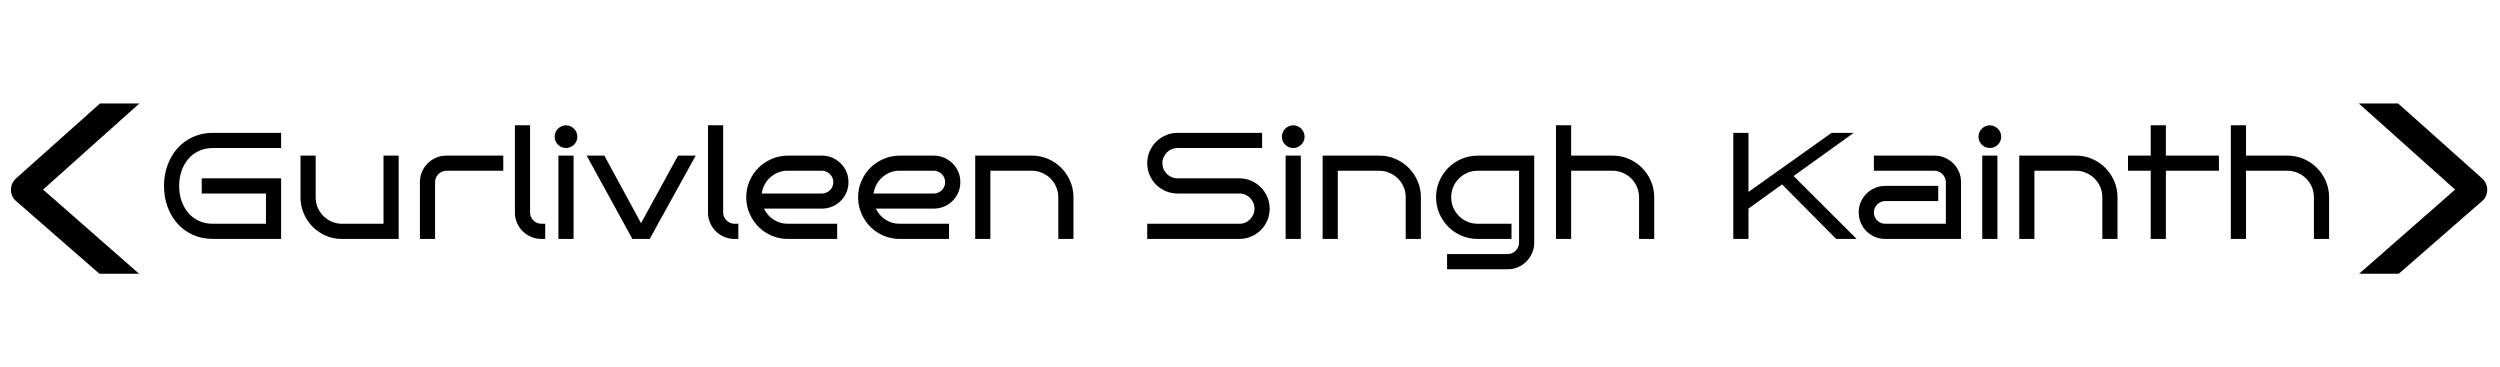 <svg width="429" height="63" viewBox="0 0 429 63" fill="none" xmlns="http://www.w3.org/2000/svg">
<path d="M48.239 41H36.522C35.26 41 34.114 40.763 33.081 40.289C32.048 39.815 31.164 39.168 30.428 38.347C29.7 37.526 29.137 36.561 28.739 35.452C28.341 34.343 28.143 33.158 28.143 31.898C28.143 30.645 28.341 29.468 28.739 28.368C29.137 27.259 29.7 26.295 30.428 25.474C31.164 24.644 32.048 23.992 33.081 23.519C34.114 23.036 35.26 22.795 36.522 22.795H48.239V25.398H36.522C35.624 25.398 34.816 25.571 34.097 25.918C33.386 26.256 32.781 26.722 32.281 27.314C31.79 27.898 31.41 28.584 31.139 29.371C30.876 30.158 30.745 31 30.745 31.898C30.745 32.795 30.876 33.641 31.139 34.437C31.41 35.224 31.79 35.913 32.281 36.506C32.781 37.09 33.386 37.551 34.097 37.89C34.816 38.228 35.624 38.398 36.522 38.398H45.637V33.205H34.617V30.602H48.239V41ZM68.412 41H58.662C57.68 41 56.758 40.814 55.895 40.441C55.031 40.06 54.278 39.548 53.635 38.905C53 38.254 52.496 37.496 52.124 36.633C51.752 35.761 51.565 34.834 51.565 33.852V26.705H54.168V33.852C54.168 34.479 54.282 35.067 54.511 35.617C54.748 36.159 55.069 36.637 55.476 37.052C55.882 37.458 56.356 37.784 56.898 38.029C57.448 38.266 58.036 38.389 58.662 38.398H65.81V26.705H68.412V41ZM86.363 29.295H76.613C76.342 29.295 76.088 29.35 75.852 29.46C75.615 29.561 75.407 29.701 75.23 29.879C75.052 30.057 74.912 30.264 74.811 30.501C74.709 30.738 74.658 30.988 74.658 31.25V41H72.056V31.25C72.056 30.615 72.174 30.023 72.411 29.473C72.648 28.922 72.974 28.444 73.389 28.038C73.803 27.623 74.286 27.297 74.836 27.061C75.386 26.824 75.978 26.705 76.613 26.705H86.363V29.295ZM93.561 41H92.914C92.279 41 91.687 40.882 91.137 40.645C90.587 40.408 90.104 40.086 89.689 39.68C89.275 39.265 88.949 38.783 88.712 38.232C88.475 37.674 88.356 37.081 88.356 36.455V21.5H90.959V36.455C90.959 36.726 91.01 36.98 91.111 37.217C91.213 37.445 91.353 37.648 91.53 37.826C91.708 38.004 91.915 38.144 92.152 38.245C92.389 38.347 92.643 38.398 92.914 38.398H93.561V41ZM99.071 23.455C99.071 23.726 99.02 23.98 98.919 24.217C98.817 24.445 98.678 24.648 98.5 24.826C98.322 25.004 98.115 25.144 97.878 25.245C97.641 25.347 97.391 25.398 97.129 25.398C96.858 25.398 96.604 25.347 96.367 25.245C96.13 25.144 95.923 25.004 95.745 24.826C95.567 24.648 95.428 24.445 95.326 24.217C95.225 23.98 95.174 23.726 95.174 23.455C95.174 23.193 95.225 22.943 95.326 22.706C95.428 22.469 95.567 22.262 95.745 22.084C95.923 21.906 96.13 21.767 96.367 21.665C96.604 21.555 96.858 21.5 97.129 21.5C97.391 21.5 97.641 21.555 97.878 21.665C98.115 21.767 98.322 21.906 98.5 22.084C98.678 22.262 98.817 22.469 98.919 22.706C99.02 22.943 99.071 23.193 99.071 23.455ZM98.424 41H95.821V26.705H98.424V41ZM119.384 26.705L111.487 41H108.517L100.671 26.705H103.705L110.002 38.296L116.35 26.705H119.384ZM126.696 41H126.049C125.414 41 124.822 40.882 124.271 40.645C123.721 40.408 123.239 40.086 122.824 39.68C122.41 39.265 122.084 38.783 121.847 38.232C121.61 37.674 121.491 37.081 121.491 36.455V21.5H124.094V36.455C124.094 36.726 124.145 36.98 124.246 37.217C124.348 37.445 124.487 37.648 124.665 37.826C124.843 38.004 125.05 38.144 125.287 38.245C125.524 38.347 125.778 38.398 126.049 38.398H126.696V41ZM145.6 31.25C145.6 31.885 145.481 32.477 145.244 33.027C145.007 33.578 144.681 34.06 144.267 34.475C143.86 34.881 143.378 35.203 142.819 35.44C142.269 35.676 141.681 35.795 141.055 35.795H131.089C131.275 36.176 131.508 36.527 131.787 36.849C132.066 37.17 132.38 37.445 132.727 37.674C133.074 37.902 133.45 38.08 133.856 38.207C134.271 38.334 134.703 38.398 135.151 38.398H143.657V41H135.151C134.17 40.992 133.247 40.801 132.384 40.429C131.521 40.048 130.767 39.536 130.124 38.893C129.489 38.241 128.986 37.483 128.613 36.62C128.241 35.757 128.055 34.834 128.055 33.852C128.055 32.871 128.241 31.948 128.613 31.085C128.986 30.222 129.489 29.468 130.124 28.825C130.767 28.174 131.521 27.662 132.384 27.289C133.247 26.908 134.17 26.713 135.151 26.705H141.055C141.681 26.705 142.269 26.824 142.819 27.061C143.378 27.297 143.86 27.623 144.267 28.038C144.681 28.444 145.007 28.922 145.244 29.473C145.481 30.023 145.6 30.615 145.6 31.25ZM141.055 33.205C141.317 33.205 141.567 33.154 141.804 33.053C142.041 32.951 142.248 32.812 142.426 32.634C142.604 32.456 142.743 32.249 142.845 32.012C142.946 31.775 142.997 31.521 142.997 31.25C142.997 30.988 142.946 30.738 142.845 30.501C142.743 30.264 142.604 30.057 142.426 29.879C142.248 29.701 142.041 29.561 141.804 29.46C141.567 29.35 141.317 29.295 141.055 29.295H135.151C134.576 29.295 134.034 29.396 133.526 29.6C133.027 29.803 132.578 30.082 132.181 30.438C131.791 30.785 131.465 31.199 131.203 31.682C130.949 32.156 130.784 32.663 130.708 33.205H141.055ZM164.795 31.25C164.795 31.885 164.676 32.477 164.439 33.027C164.202 33.578 163.877 34.06 163.462 34.475C163.056 34.881 162.573 35.203 162.015 35.44C161.465 35.676 160.876 35.795 160.25 35.795H150.284C150.47 36.176 150.703 36.527 150.982 36.849C151.262 37.17 151.575 37.445 151.922 37.674C152.269 37.902 152.646 38.08 153.052 38.207C153.466 38.334 153.898 38.398 154.347 38.398H162.853V41H154.347C153.365 40.992 152.442 40.801 151.579 40.429C150.716 40.048 149.963 39.536 149.319 38.893C148.685 38.241 148.181 37.483 147.809 36.62C147.436 35.757 147.25 34.834 147.25 33.852C147.25 32.871 147.436 31.948 147.809 31.085C148.181 30.222 148.685 29.468 149.319 28.825C149.963 28.174 150.716 27.662 151.579 27.289C152.442 26.908 153.365 26.713 154.347 26.705H160.25C160.876 26.705 161.465 26.824 162.015 27.061C162.573 27.297 163.056 27.623 163.462 28.038C163.877 28.444 164.202 28.922 164.439 29.473C164.676 30.023 164.795 30.615 164.795 31.25ZM160.25 33.205C160.512 33.205 160.762 33.154 160.999 33.053C161.236 32.951 161.443 32.812 161.621 32.634C161.799 32.456 161.938 32.249 162.04 32.012C162.142 31.775 162.192 31.521 162.192 31.25C162.192 30.988 162.142 30.738 162.04 30.501C161.938 30.264 161.799 30.057 161.621 29.879C161.443 29.701 161.236 29.561 160.999 29.46C160.762 29.35 160.512 29.295 160.25 29.295H154.347C153.771 29.295 153.229 29.396 152.722 29.6C152.222 29.803 151.774 30.082 151.376 30.438C150.987 30.785 150.661 31.199 150.398 31.682C150.145 32.156 149.979 32.663 149.903 33.205H160.25ZM169.949 41H167.347V26.705H177.097C178.078 26.705 179.001 26.895 179.864 27.276C180.728 27.649 181.481 28.161 182.124 28.812C182.767 29.456 183.275 30.213 183.647 31.085C184.02 31.948 184.206 32.871 184.206 33.852V41H181.604V33.852C181.604 33.226 181.485 32.638 181.248 32.088C181.011 31.538 180.689 31.06 180.283 30.653C179.877 30.239 179.399 29.913 178.849 29.676C178.307 29.43 177.723 29.303 177.097 29.295H169.949V41ZM217.874 35.795C217.874 36.523 217.739 37.204 217.468 37.839C217.197 38.465 216.825 39.015 216.351 39.489C215.885 39.955 215.335 40.323 214.7 40.594C214.074 40.865 213.401 41 212.682 41H196.863V38.398H212.682C213.046 38.398 213.384 38.33 213.697 38.194C214.01 38.059 214.281 37.873 214.51 37.636C214.747 37.399 214.933 37.124 215.068 36.81C215.204 36.489 215.271 36.15 215.271 35.795C215.271 35.44 215.204 35.105 215.068 34.792C214.933 34.479 214.747 34.204 214.51 33.967C214.281 33.73 214.01 33.544 213.697 33.408C213.384 33.273 213.046 33.205 212.682 33.205H202.068C201.357 33.205 200.685 33.07 200.05 32.799C199.415 32.528 198.861 32.16 198.387 31.694C197.921 31.22 197.549 30.666 197.27 30.031C196.999 29.396 196.863 28.719 196.863 28C196.863 27.289 196.999 26.616 197.27 25.981C197.549 25.347 197.921 24.797 198.387 24.331C198.861 23.857 199.415 23.485 200.05 23.214C200.685 22.935 201.357 22.795 202.068 22.795H216.579V25.398H202.068C201.713 25.398 201.374 25.465 201.053 25.601C200.74 25.736 200.465 25.922 200.228 26.159C199.991 26.396 199.804 26.675 199.669 26.997C199.534 27.31 199.466 27.645 199.466 28C199.466 28.355 199.534 28.694 199.669 29.016C199.804 29.329 199.991 29.604 200.228 29.841C200.465 30.078 200.74 30.264 201.053 30.399C201.374 30.535 201.713 30.602 202.068 30.602H212.682C213.401 30.602 214.074 30.742 214.7 31.021C215.335 31.292 215.885 31.665 216.351 32.139C216.825 32.604 217.197 33.154 217.468 33.789C217.739 34.415 217.874 35.084 217.874 35.795ZM223.866 23.455C223.866 23.726 223.815 23.98 223.714 24.217C223.612 24.445 223.473 24.648 223.295 24.826C223.117 25.004 222.91 25.144 222.673 25.245C222.436 25.347 222.186 25.398 221.924 25.398C221.653 25.398 221.399 25.347 221.162 25.245C220.925 25.144 220.718 25.004 220.54 24.826C220.362 24.648 220.223 24.445 220.121 24.217C220.02 23.98 219.969 23.726 219.969 23.455C219.969 23.193 220.02 22.943 220.121 22.706C220.223 22.469 220.362 22.262 220.54 22.084C220.718 21.906 220.925 21.767 221.162 21.665C221.399 21.555 221.653 21.5 221.924 21.5C222.186 21.5 222.436 21.555 222.673 21.665C222.91 21.767 223.117 21.906 223.295 22.084C223.473 22.262 223.612 22.469 223.714 22.706C223.815 22.943 223.866 23.193 223.866 23.455ZM223.219 41H220.616V26.705H223.219V41ZM229.566 41H226.964V26.705H236.714C237.696 26.705 238.618 26.895 239.481 27.276C240.345 27.649 241.098 28.161 241.741 28.812C242.384 29.456 242.892 30.213 243.265 31.085C243.637 31.948 243.823 32.871 243.823 33.852V41H241.221V33.852C241.221 33.226 241.102 32.638 240.865 32.088C240.628 31.538 240.307 31.06 239.9 30.653C239.494 30.239 239.016 29.913 238.466 29.676C237.924 29.43 237.34 29.303 236.714 29.295H229.566V41ZM263.272 41.648C263.272 42.282 263.15 42.875 262.904 43.425C262.667 43.975 262.341 44.457 261.927 44.872C261.521 45.287 261.038 45.613 260.479 45.85C259.929 46.087 259.341 46.205 258.715 46.205H248.317V43.602H258.715C258.977 43.602 259.227 43.552 259.464 43.45C259.701 43.349 259.908 43.209 260.086 43.031C260.264 42.853 260.403 42.646 260.505 42.409C260.615 42.172 260.67 41.918 260.67 41.648V29.295H253.522C252.896 29.303 252.308 29.43 251.758 29.676C251.216 29.913 250.742 30.239 250.336 30.653C249.93 31.06 249.608 31.538 249.371 32.088C249.143 32.638 249.028 33.226 249.028 33.852C249.028 34.479 249.143 35.067 249.371 35.617C249.608 36.159 249.93 36.637 250.336 37.052C250.742 37.458 251.216 37.784 251.758 38.029C252.308 38.266 252.896 38.389 253.522 38.398H259.375V41H253.522C252.541 40.992 251.618 40.801 250.755 40.429C249.892 40.048 249.138 39.536 248.495 38.893C247.86 38.241 247.357 37.483 246.984 36.62C246.612 35.757 246.426 34.834 246.426 33.852C246.426 32.871 246.612 31.948 246.984 31.085C247.357 30.222 247.86 29.468 248.495 28.825C249.138 28.174 249.892 27.662 250.755 27.289C251.618 26.908 252.541 26.713 253.522 26.705H263.272V41.648ZM283.864 41H281.262V33.852C281.262 33.226 281.143 32.638 280.906 32.088C280.669 31.538 280.348 31.06 279.941 30.653C279.535 30.239 279.057 29.913 278.507 29.676C277.965 29.43 277.381 29.303 276.755 29.295H269.607V41H267.005V21.5H269.607V26.705H276.755C277.737 26.705 278.659 26.895 279.522 27.276C280.386 27.649 281.139 28.161 281.782 28.812C282.425 29.456 282.933 30.213 283.306 31.085C283.678 31.948 283.864 32.871 283.864 33.852V41ZM318.599 41H315.095L305.802 31.644L300.038 35.795V41H297.436V22.795H300.038V32.938L314.308 22.795H318.104L307.782 30.209L318.599 41ZM336.512 41H323.512C322.877 41 322.285 40.882 321.734 40.645C321.184 40.408 320.702 40.086 320.287 39.68C319.872 39.265 319.547 38.783 319.31 38.232C319.073 37.674 318.954 37.081 318.954 36.455C318.954 35.82 319.073 35.228 319.31 34.678C319.547 34.128 319.872 33.645 320.287 33.23C320.702 32.816 321.184 32.49 321.734 32.253C322.285 32.016 322.877 31.898 323.512 31.898H332.602V34.5H323.512C323.241 34.5 322.987 34.555 322.75 34.665C322.513 34.767 322.306 34.906 322.128 35.084C321.95 35.262 321.811 35.469 321.709 35.706C321.607 35.943 321.557 36.193 321.557 36.455C321.557 36.726 321.607 36.98 321.709 37.217C321.811 37.445 321.95 37.648 322.128 37.826C322.306 38.004 322.513 38.144 322.75 38.245C322.987 38.347 323.241 38.398 323.512 38.398H333.909V31.25C333.909 30.988 333.854 30.738 333.744 30.501C333.643 30.264 333.503 30.057 333.325 29.879C333.147 29.701 332.94 29.561 332.703 29.46C332.466 29.35 332.216 29.295 331.954 29.295H321.557V26.705H331.954C332.589 26.705 333.181 26.824 333.731 27.061C334.282 27.297 334.764 27.623 335.179 28.038C335.593 28.444 335.919 28.922 336.156 29.473C336.393 30.023 336.512 30.615 336.512 31.25V41ZM343.405 23.455C343.405 23.726 343.354 23.98 343.253 24.217C343.151 24.445 343.012 24.648 342.834 24.826C342.656 25.004 342.449 25.144 342.212 25.245C341.975 25.347 341.725 25.398 341.463 25.398C341.192 25.398 340.938 25.347 340.701 25.245C340.464 25.144 340.257 25.004 340.079 24.826C339.901 24.648 339.762 24.445 339.66 24.217C339.559 23.98 339.508 23.726 339.508 23.455C339.508 23.193 339.559 22.943 339.66 22.706C339.762 22.469 339.901 22.262 340.079 22.084C340.257 21.906 340.464 21.767 340.701 21.665C340.938 21.555 341.192 21.5 341.463 21.5C341.725 21.5 341.975 21.555 342.212 21.665C342.449 21.767 342.656 21.906 342.834 22.084C343.012 22.262 343.151 22.469 343.253 22.706C343.354 22.943 343.405 23.193 343.405 23.455ZM342.758 41H340.155V26.705H342.758V41ZM349.105 41H346.503V26.705H356.253C357.235 26.705 358.157 26.895 359.021 27.276C359.884 27.649 360.637 28.161 361.28 28.812C361.924 29.456 362.431 30.213 362.804 31.085C363.176 31.948 363.362 32.871 363.362 33.852V41H360.76V33.852C360.76 33.226 360.641 32.638 360.404 32.088C360.167 31.538 359.846 31.06 359.439 30.653C359.033 30.239 358.555 29.913 358.005 29.676C357.463 29.43 356.879 29.303 356.253 29.295H349.105V41ZM371.665 41H369.062V29.295H365.165V26.705H369.062V21.5H371.665V26.705H380.768V29.295H371.665V41ZM399.671 41H397.068V33.852C397.068 33.226 396.95 32.638 396.713 32.088C396.476 31.538 396.154 31.06 395.748 30.653C395.342 30.239 394.864 29.913 394.313 29.676C393.772 29.43 393.188 29.303 392.562 29.295H385.414V41H382.812V21.5H385.414V26.705H392.562C393.543 26.705 394.466 26.895 395.329 27.276C396.192 27.649 396.946 28.161 397.589 28.812C398.232 29.456 398.74 30.213 399.112 31.085C399.485 31.948 399.671 32.871 399.671 33.852V41Z" fill="black"/>
<path d="M411.521 17.754L425.918 30.602C426.51 31.143 426.807 31.803 426.807 32.582C426.807 32.954 426.73 33.31 426.578 33.648C426.426 33.987 426.206 34.275 425.918 34.512L411.623 46.978H404.818L421.297 32.531L404.768 17.754H411.521Z" fill="black"/>
<path d="M23.918 17.754L7.389 32.531L23.867 46.978H17.062L2.768 34.512C2.48 34.275 2.26 33.987 2.107 33.648C1.955 33.31 1.879 32.954 1.879 32.582C1.879 31.803 2.175 31.143 2.768 30.602L17.164 17.754H23.918Z" fill="black"/>
</svg>
